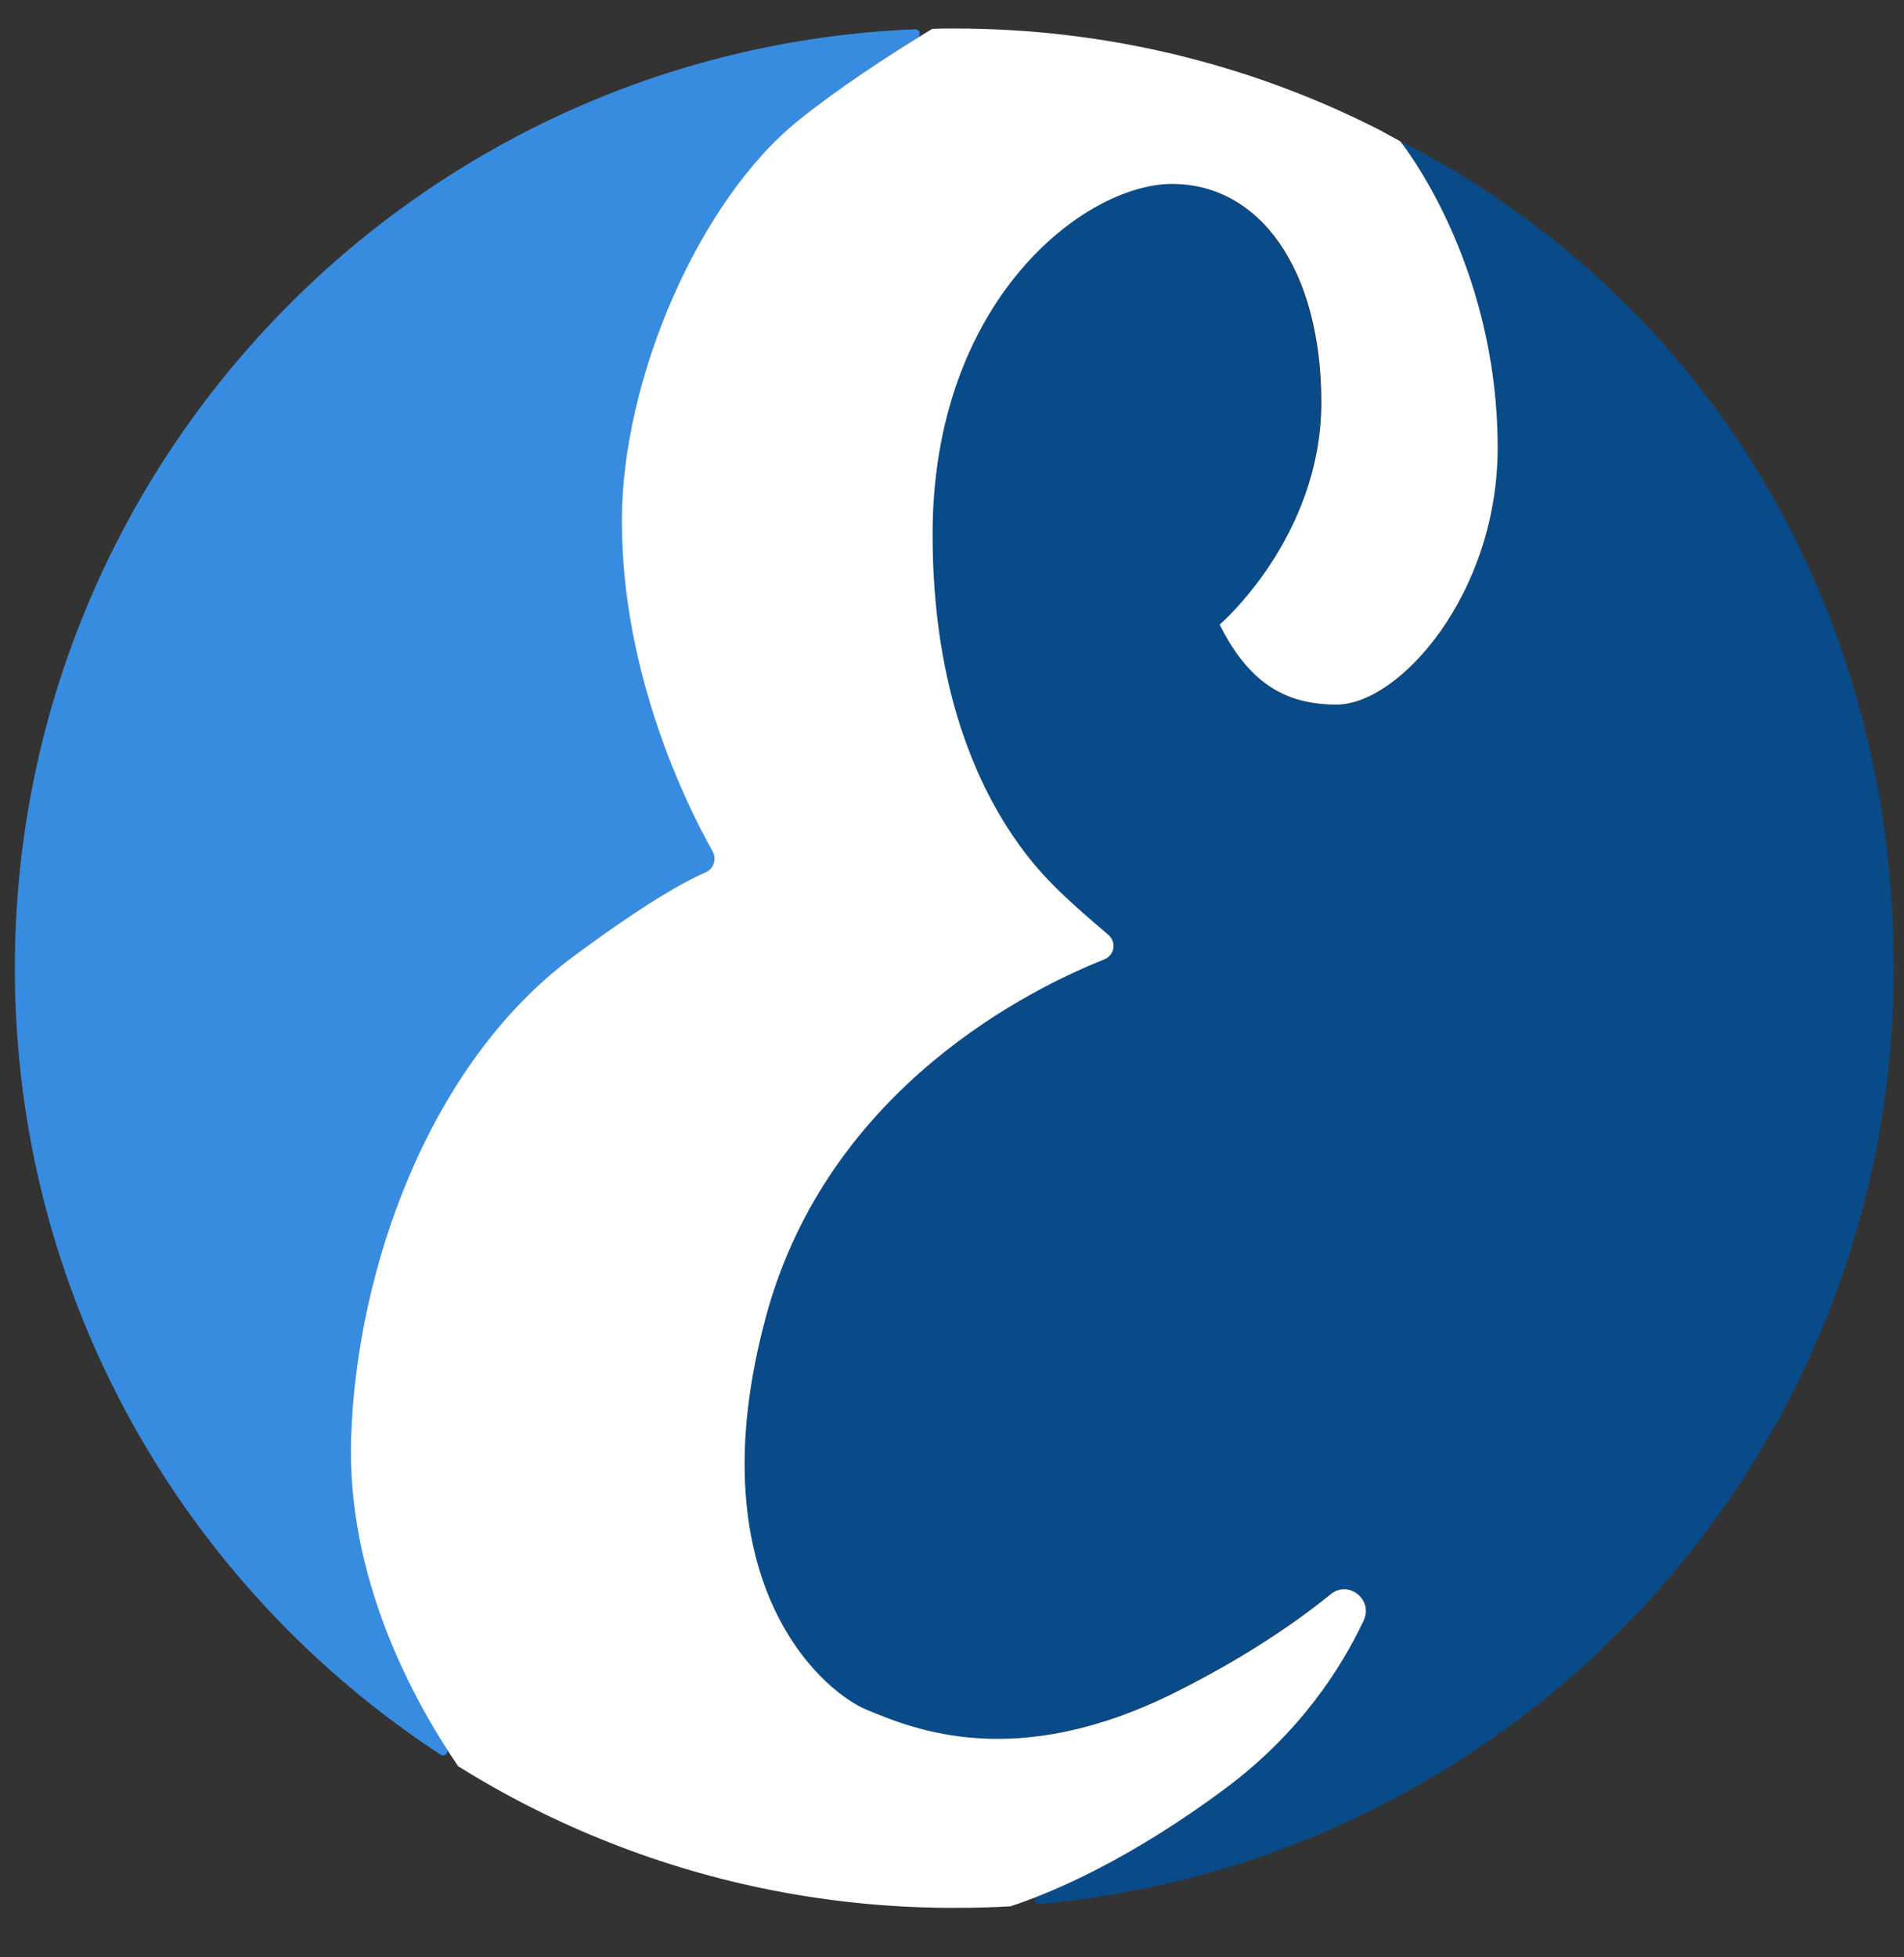 <svg width="36" height="37" viewBox="0 0 36 37" fill="none" xmlns="http://www.w3.org/2000/svg">
<rect x="0" y="0" width="36" height="37" fill="#333333" stroke="none"/>
<g clip-path="url(#clip0_1_15535)">
<path d="M35.805 18.301C35.805 27.567 28.706 35.178 19.649 35.992C19.562 35.999 19.533 35.876 19.613 35.847C20.441 35.523 21.686 34.904 23.169 33.795C24.537 32.773 25.322 31.578 25.769 30.635C25.956 30.239 25.481 29.857 25.142 30.138C24.487 30.671 23.522 31.333 22.197 31.995C19.195 33.493 17.273 32.694 16.373 32.319C15.473 31.945 13.125 29.821 14.472 24.875C15.653 20.526 19.541 18.661 20.865 18.136C21.06 18.056 21.103 17.804 20.937 17.668C20.657 17.43 20.275 17.099 20.016 16.847C19.562 16.4 17.618 14.521 17.618 10.1C17.618 5.672 20.498 3.476 22.147 3.476C23.796 3.476 24.969 5.075 24.969 7.624C24.969 9.949 23.385 11.511 23.105 11.771C23.083 11.792 23.076 11.828 23.09 11.864C23.63 12.923 24.314 13.326 25.272 13.326C26.46 13.326 28.317 11.231 28.317 8.473C28.317 4.945 26.474 2.677 26.474 2.677L26.489 2.67C32.213 5.608 35.805 11.418 35.805 18.301Z" fill="#094B89"/>
<path d="M17.302 0.553C17.389 0.553 17.424 0.661 17.352 0.711C16.575 1.194 15.761 1.741 15.099 2.274C13.22 3.786 11.758 7.155 11.758 9.848C11.758 12.771 13.004 15.255 13.472 16.09C13.558 16.234 13.493 16.429 13.335 16.494C12.96 16.652 12.212 17.062 10.844 18.078C8.129 20.086 6.747 23.945 6.639 27.171C6.56 29.605 7.604 31.736 8.446 33.053C8.496 33.133 8.403 33.219 8.331 33.169C3.478 29.994 0.281 24.521 0.281 18.301C0.281 8.739 7.834 0.942 17.302 0.553Z" fill="#388CE0"/>
<path d="M23.061 11.807C23.608 12.902 24.293 13.319 25.272 13.319C26.46 13.319 28.317 11.224 28.317 8.466C28.317 4.938 26.474 2.67 26.474 2.67L26.157 2.497L26.136 2.483C23.709 1.237 20.959 0.539 18.05 0.539C17.906 0.539 17.769 0.539 17.625 0.546C16.768 1.065 15.84 1.677 15.098 2.274C13.219 3.786 11.757 7.156 11.757 9.849C11.757 12.772 13.003 15.256 13.471 16.091C13.557 16.235 13.492 16.43 13.334 16.494C12.96 16.653 12.211 17.063 10.843 18.078C8.128 20.087 6.746 23.946 6.638 27.172C6.552 29.822 7.797 32.118 8.661 33.386C9.568 33.954 10.54 34.444 11.549 34.84C13.507 35.61 15.631 36.042 17.856 36.064C17.921 36.064 17.985 36.064 18.05 36.064C18.403 36.064 18.756 36.057 19.108 36.035C19.872 35.783 21.34 35.171 23.184 33.796C24.552 32.773 25.337 31.578 25.783 30.635C25.97 30.239 25.495 29.858 25.157 30.138C24.501 30.671 23.537 31.334 22.212 31.996C19.209 33.493 17.287 32.694 16.387 32.32C15.487 31.945 13.14 29.822 14.486 24.875C15.667 20.526 19.555 18.662 20.88 18.136C21.074 18.057 21.117 17.805 20.952 17.668C20.671 17.43 20.289 17.099 20.03 16.847C19.576 16.401 17.633 14.521 17.633 10.101C17.633 5.673 20.512 3.477 22.161 3.477C23.81 3.477 24.984 5.075 24.984 7.624C24.969 10.173 23.061 11.807 23.061 11.807Z" fill="white"/>
</g>
<defs>
<clipPath id="clip0_1_15535">
<rect width="36" height="36" fill="white" transform="translate(0 0.279)"/>
</clipPath>
</defs>
</svg>
